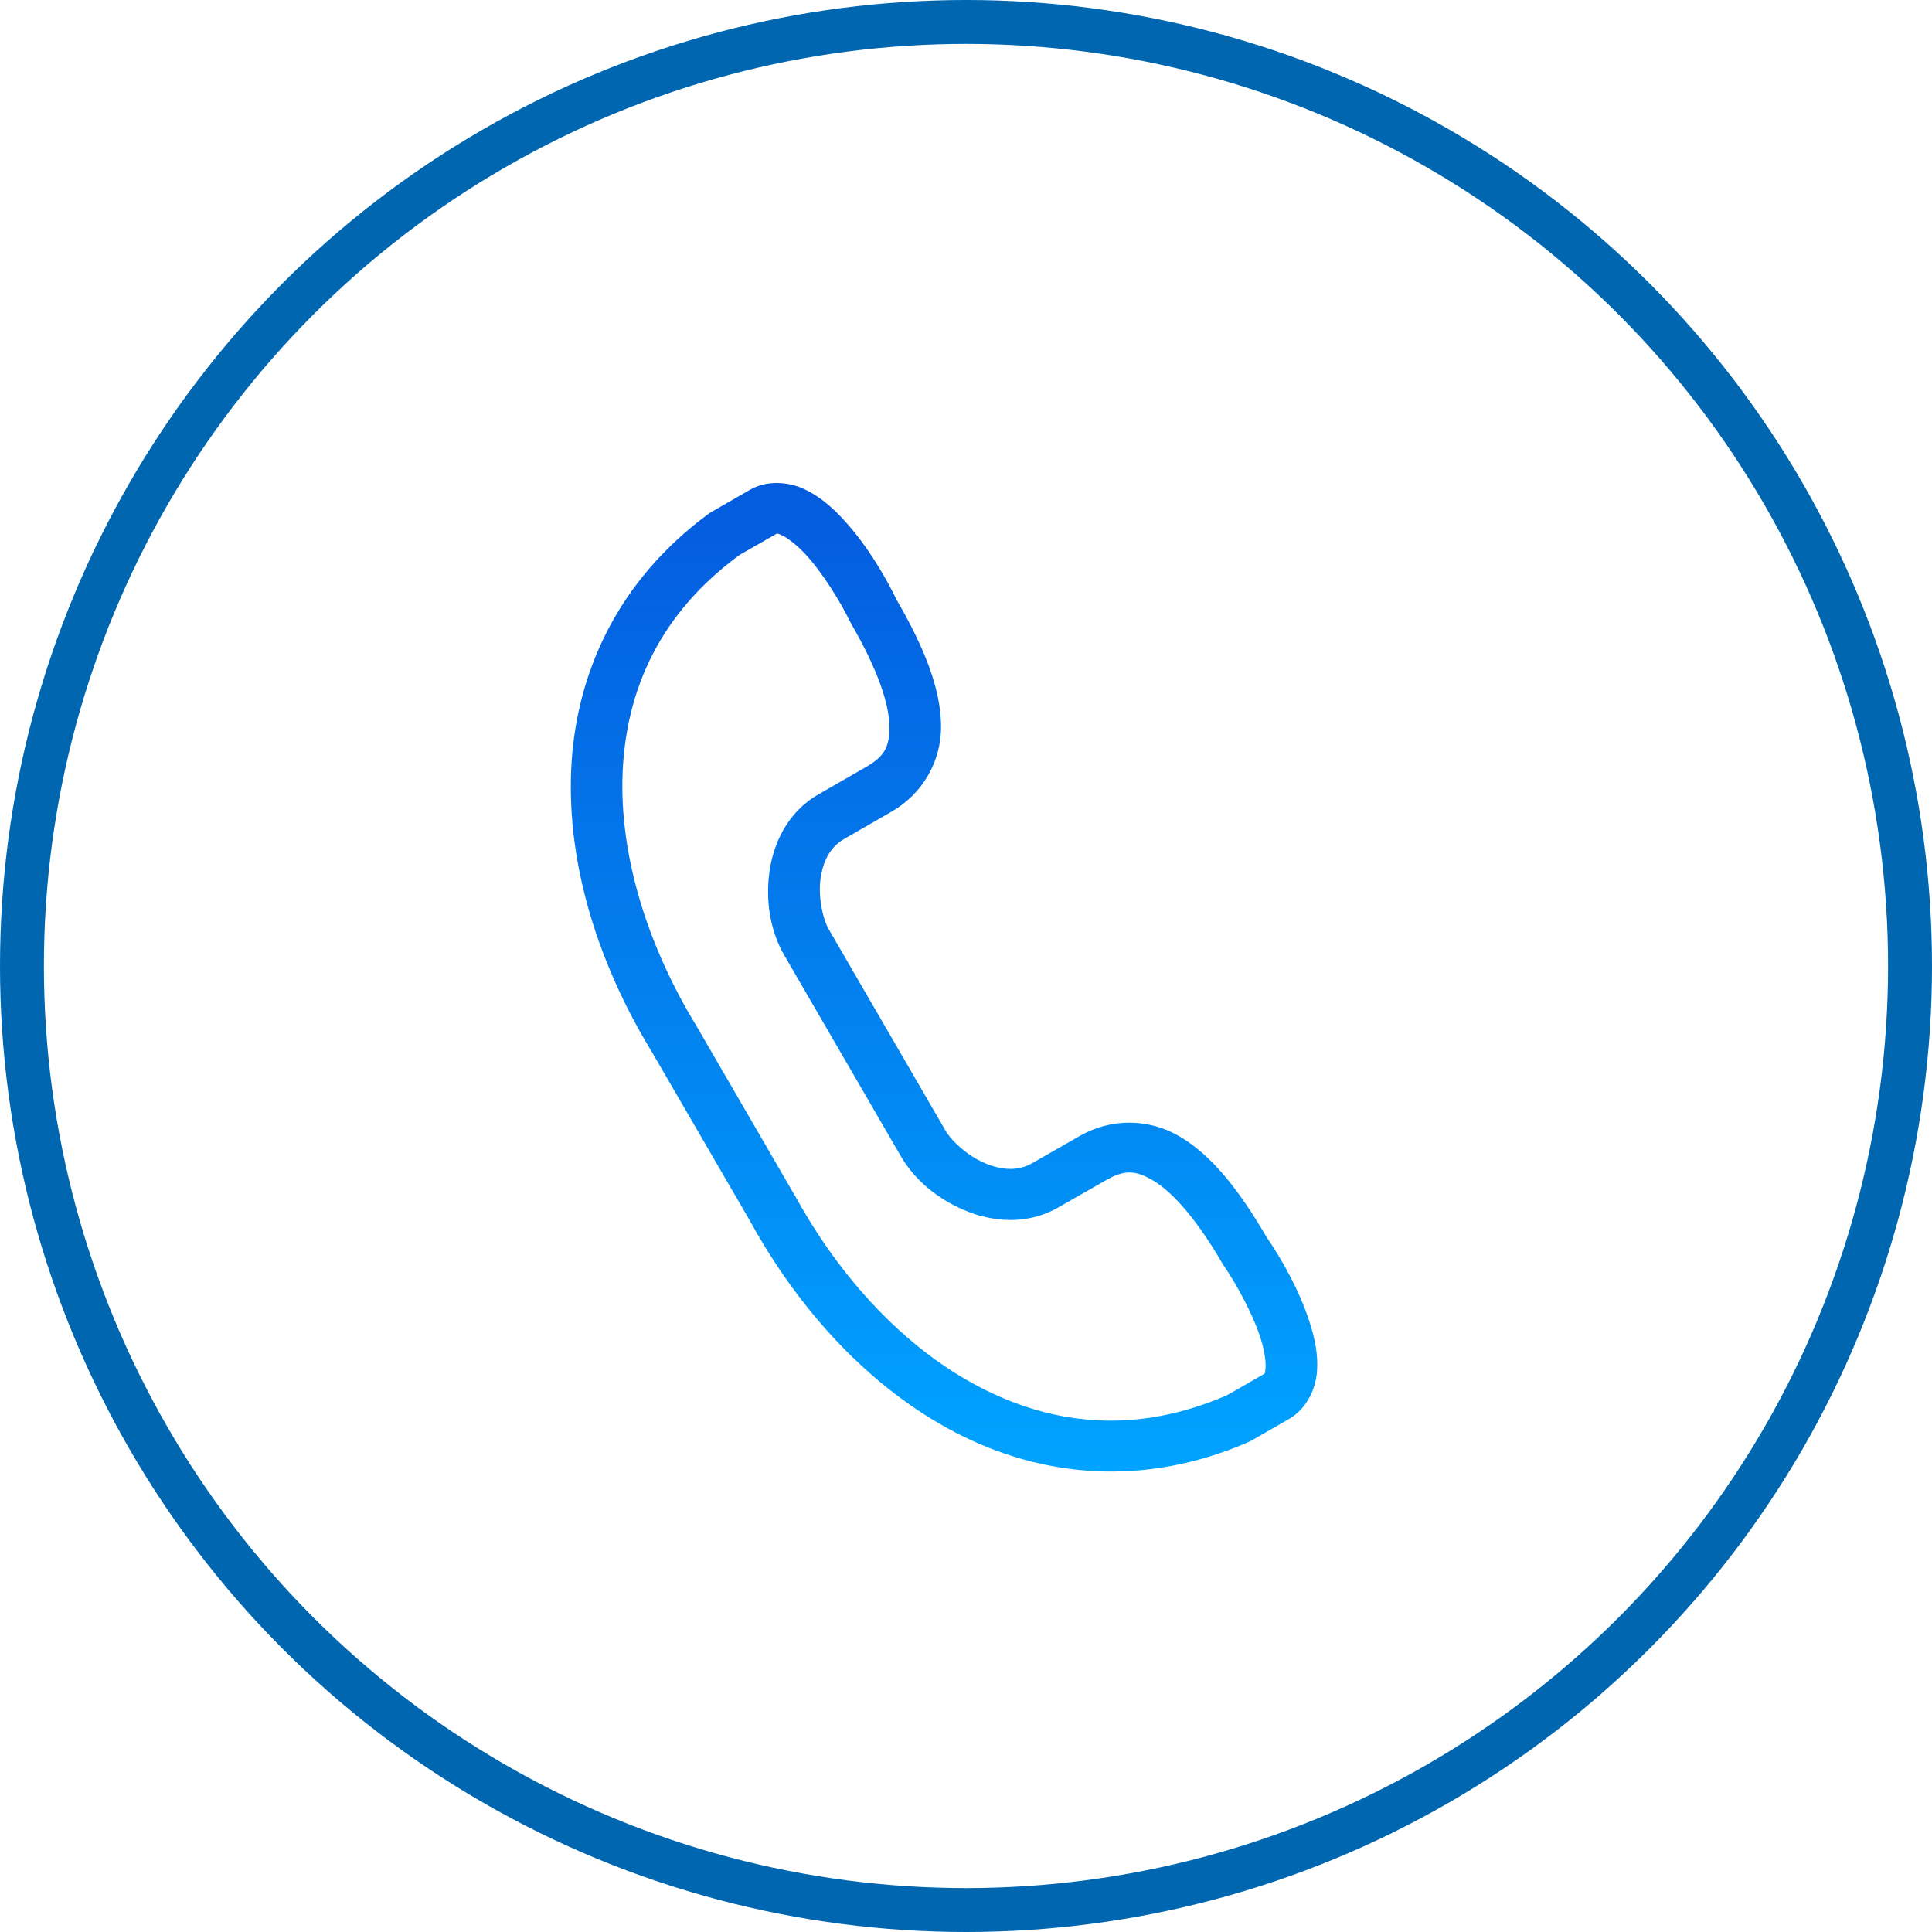 <svg width="44" height="44" viewBox="0 0 44 44" fill="none" xmlns="http://www.w3.org/2000/svg">
<g id="Group 400">
<circle id="Ellipse 13" cx="22" cy="22" r="21.5" stroke="#0066B0"/>
<g id="Group">
<path id="Vector" d="M17.662 12.17C17.699 12.149 17.69 12.136 17.819 12.197C17.949 12.258 18.154 12.418 18.357 12.637C18.76 13.078 19.165 13.747 19.375 14.188C19.382 14.203 19.39 14.216 19.398 14.228C19.992 15.253 20.248 16.035 20.256 16.528C20.265 17.02 20.134 17.232 19.716 17.472L18.635 18.094C17.932 18.498 17.601 19.223 17.518 19.899C17.435 20.576 17.559 21.233 17.86 21.753L20.522 26.342C20.825 26.861 21.336 27.296 21.966 27.563C22.597 27.831 23.393 27.906 24.096 27.502L25.178 26.884C25.596 26.644 25.845 26.637 26.269 26.89C26.695 27.143 27.247 27.753 27.841 28.777C27.849 28.792 27.858 28.805 27.867 28.819C28.145 29.221 28.525 29.904 28.707 30.472C28.798 30.756 28.834 31.012 28.822 31.155C28.81 31.297 28.807 31.281 28.769 31.303L27.949 31.774C25.888 32.669 24 32.468 22.311 31.59C20.617 30.712 19.145 29.122 18.12 27.257C18.117 27.254 18.115 27.249 18.112 27.246L15.868 23.377C15.866 23.372 15.863 23.369 15.861 23.364C14.751 21.549 14.1 19.485 14.18 17.588C14.262 15.694 15.034 13.965 16.846 12.636L17.662 12.17ZM18.32 11.141C17.965 10.975 17.476 10.926 17.076 11.157L16.208 11.656C16.188 11.667 16.171 11.679 16.153 11.69C14.064 13.219 13.102 15.347 13.008 17.54C12.914 19.733 13.646 21.996 14.856 23.974L17.089 27.82C17.09 27.82 17.092 27.82 17.092 27.822L17.095 27.832C18.212 29.857 19.814 31.613 21.767 32.628C23.723 33.643 26.054 33.878 28.429 32.843C28.45 32.834 28.47 32.825 28.489 32.815L29.357 32.316C29.757 32.085 29.959 31.643 29.992 31.254C30.026 30.864 29.947 30.489 29.827 30.117C29.592 29.381 29.185 28.669 28.847 28.177C28.206 27.079 27.591 26.314 26.877 25.889C26.157 25.461 25.294 25.467 24.59 25.871L23.508 26.491C23.189 26.675 22.818 26.655 22.428 26.49C22.036 26.324 21.675 25.991 21.539 25.758L18.877 21.169C18.742 20.938 18.634 20.459 18.684 20.04C18.736 19.62 18.904 19.291 19.223 19.108L20.302 18.487C21.006 18.083 21.445 17.344 21.432 16.509C21.417 15.68 21.06 14.764 20.419 13.658C20.16 13.124 19.746 12.418 19.226 11.851C18.962 11.562 18.674 11.307 18.32 11.141Z" fill="url(#paint0_linear_3267_734)"/>
</g>
</g>
<defs>
<linearGradient id="paint0_linear_3267_734" x1="21.5" y1="11" x2="21.5" y2="33.514" gradientUnits="userSpaceOnUse">
<stop stop-color="#045BDE"/>
<stop offset="1" stop-color="#00A3FF"/>
</linearGradient>
</defs>
</svg>
